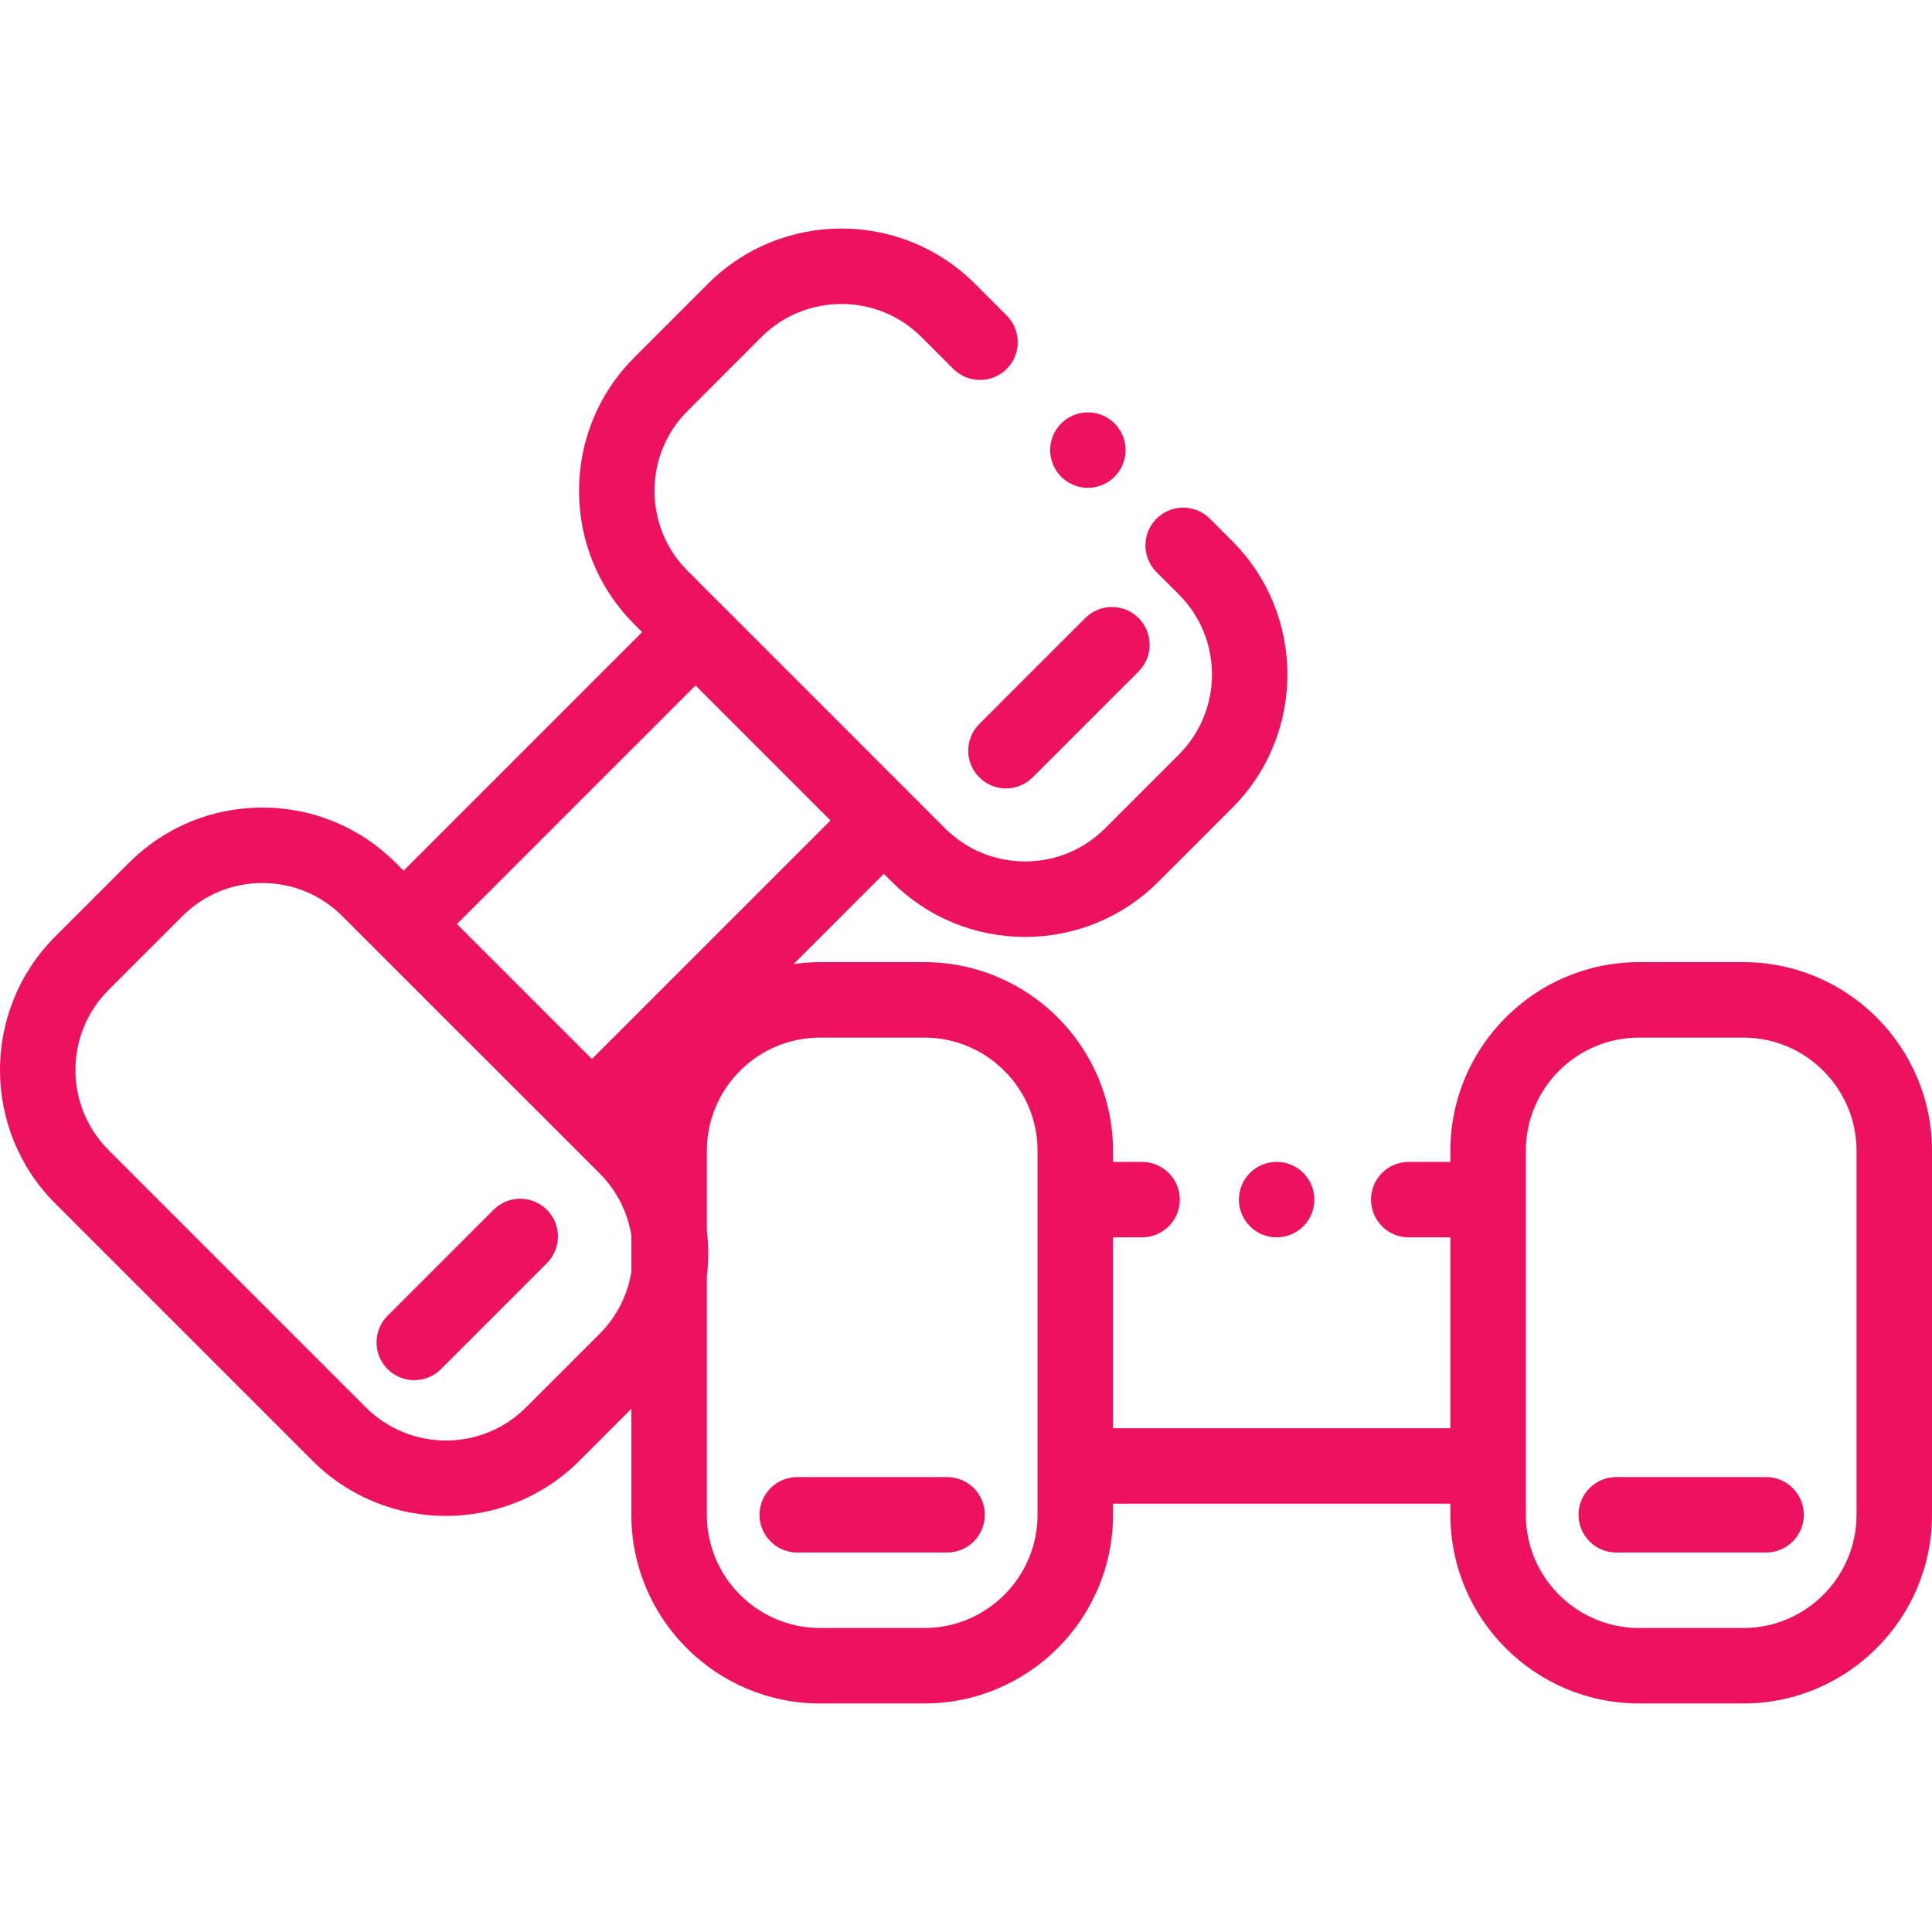 <svg width="65" height="65" viewBox="0 0 65 65" fill="none" xmlns="http://www.w3.org/2000/svg">
<g clip-path="url(#clip0)">
<path d="M58.652 32.37H55.144C51.643 32.37 48.796 35.218 48.796 38.718V39.091H47.395C46.694 39.091 46.126 39.659 46.126 40.36C46.126 41.061 46.694 41.63 47.395 41.63H48.796V48.051H37.446V41.63H38.423C39.124 41.63 39.693 41.061 39.693 40.36C39.693 39.659 39.124 39.091 38.423 39.091H37.446V38.718C37.446 35.218 34.598 32.37 31.098 32.37H27.589C27.288 32.37 26.991 32.393 26.701 32.434L29.735 29.399L29.999 29.662C31.198 30.861 32.792 31.521 34.488 31.521C36.183 31.521 37.777 30.861 38.976 29.662L41.457 27.181C43.932 24.706 43.932 20.679 41.457 18.204L40.704 17.451C40.208 16.955 39.404 16.955 38.908 17.451C38.413 17.947 38.413 18.75 38.908 19.246L39.662 20C41.147 21.485 41.147 23.901 39.662 25.386L37.181 27.867C36.461 28.586 35.505 28.982 34.488 28.982C33.47 28.982 32.514 28.586 31.794 27.867L27.465 23.537L24.297 20.369C24.297 20.369 24.296 20.369 24.296 20.369L23.136 19.208C22.416 18.489 22.02 17.532 22.02 16.515C22.02 15.498 22.416 14.541 23.136 13.822L25.616 11.341C27.101 9.856 29.518 9.856 31.003 11.341L32.074 12.412C32.569 12.907 33.373 12.907 33.869 12.412C34.365 11.916 34.365 11.112 33.869 10.616L32.798 9.545C30.323 7.07 26.296 7.07 23.821 9.545L21.34 12.026C20.141 13.225 19.481 14.819 19.481 16.515C19.481 18.21 20.141 19.805 21.34 21.003L21.604 21.267L13.578 29.293L13.315 29.029C12.116 27.83 10.522 27.17 8.826 27.17C7.13 27.17 5.536 27.83 4.337 29.029L1.856 31.51C-0.619 33.985 -0.619 38.012 1.856 40.487L10.515 49.146C11.753 50.384 13.378 51.002 15.004 51.002C16.63 51.002 18.255 50.384 19.493 49.146L21.241 47.397V50.963C21.241 54.463 24.089 57.311 27.589 57.311H31.098C34.598 57.311 37.446 54.463 37.446 50.963V50.59H48.796V50.963C48.796 54.463 51.644 57.311 55.144 57.311H58.652C62.152 57.311 65 54.463 65 50.963V38.718C65 35.218 62.152 32.37 58.652 32.37ZM21.241 42.789C21.118 43.552 20.764 44.283 20.178 44.87L17.697 47.351C16.212 48.836 13.796 48.836 12.31 47.351L3.652 38.692C2.167 37.207 2.167 34.791 3.652 33.306L6.133 30.825C6.852 30.105 7.809 29.709 8.826 29.709C9.843 29.709 10.8 30.105 11.519 30.825L15.848 35.154L19.017 38.322L19.017 38.322L20.178 39.483C20.764 40.07 21.118 40.802 21.241 41.564V42.789ZM19.914 35.629L15.373 31.088L23.399 23.062L27.94 27.603L19.914 35.629ZM34.907 40.36V49.321V50.963C34.907 53.063 33.198 54.772 31.098 54.772H27.589C25.489 54.772 23.781 53.063 23.781 50.963V42.953C23.844 42.437 23.844 41.916 23.781 41.401V38.718C23.781 36.618 25.489 34.909 27.589 34.909H31.098C33.198 34.909 34.907 36.618 34.907 38.718V40.36ZM62.461 50.963C62.461 53.063 60.752 54.772 58.652 54.772H55.144C53.043 54.772 51.335 53.063 51.335 50.963V49.321V40.36V38.718C51.335 36.618 53.044 34.909 55.144 34.909H58.652C60.752 34.909 62.461 36.618 62.461 38.718V50.963Z" fill="#ED1260"/>
<path d="M43.849 39.462C43.612 39.226 43.286 39.09 42.951 39.09C42.617 39.09 42.289 39.226 42.053 39.462C41.817 39.698 41.681 40.026 41.681 40.36C41.681 40.695 41.817 41.021 42.053 41.257C42.291 41.495 42.617 41.63 42.951 41.63C43.286 41.63 43.612 41.495 43.849 41.257C44.085 41.021 44.221 40.695 44.221 40.36C44.221 40.026 44.085 39.698 43.849 39.462Z" fill="#ED1260"/>
<path d="M37.498 14.245C37.262 14.008 36.935 13.873 36.601 13.873C36.266 13.873 35.939 14.008 35.703 14.245C35.466 14.482 35.331 14.809 35.331 15.143C35.331 15.477 35.466 15.803 35.703 16.041C35.939 16.277 36.266 16.413 36.601 16.413C36.935 16.413 37.262 16.277 37.498 16.041C37.734 15.803 37.87 15.477 37.87 15.143C37.87 14.809 37.734 14.482 37.498 14.245Z" fill="#ED1260"/>
<path d="M31.864 49.694H26.823C26.122 49.694 25.553 50.262 25.553 50.963C25.553 51.664 26.122 52.233 26.823 52.233H31.864C32.565 52.233 33.133 51.664 33.133 50.963C33.133 50.262 32.565 49.694 31.864 49.694Z" fill="#ED1260"/>
<path d="M59.418 49.694H54.377C53.676 49.694 53.108 50.262 53.108 50.963C53.108 51.664 53.676 52.233 54.377 52.233H59.418C60.119 52.233 60.688 51.664 60.688 50.963C60.688 50.262 60.119 49.694 59.418 49.694Z" fill="#ED1260"/>
<path d="M18.4 40.702C17.905 40.206 17.101 40.206 16.605 40.702L13.04 44.266C12.545 44.762 12.545 45.566 13.04 46.062C13.289 46.309 13.613 46.434 13.938 46.434C14.263 46.434 14.588 46.309 14.836 46.062L18.4 42.497C18.896 42.002 18.896 41.197 18.4 40.702Z" fill="#ED1260"/>
<path d="M38.307 20.794C37.811 20.299 37.007 20.299 36.511 20.794L32.947 24.359C32.451 24.855 32.451 25.659 32.947 26.154C33.195 26.402 33.52 26.526 33.845 26.526C34.17 26.526 34.495 26.402 34.742 26.154L38.307 22.59C38.803 22.094 38.803 21.29 38.307 20.794Z" fill="#ED1260"/>
</g>
<defs>
<clipPath id="clip0">
<rect width="65" height="65" fill="white"/>
</clipPath>
</defs>
</svg>
